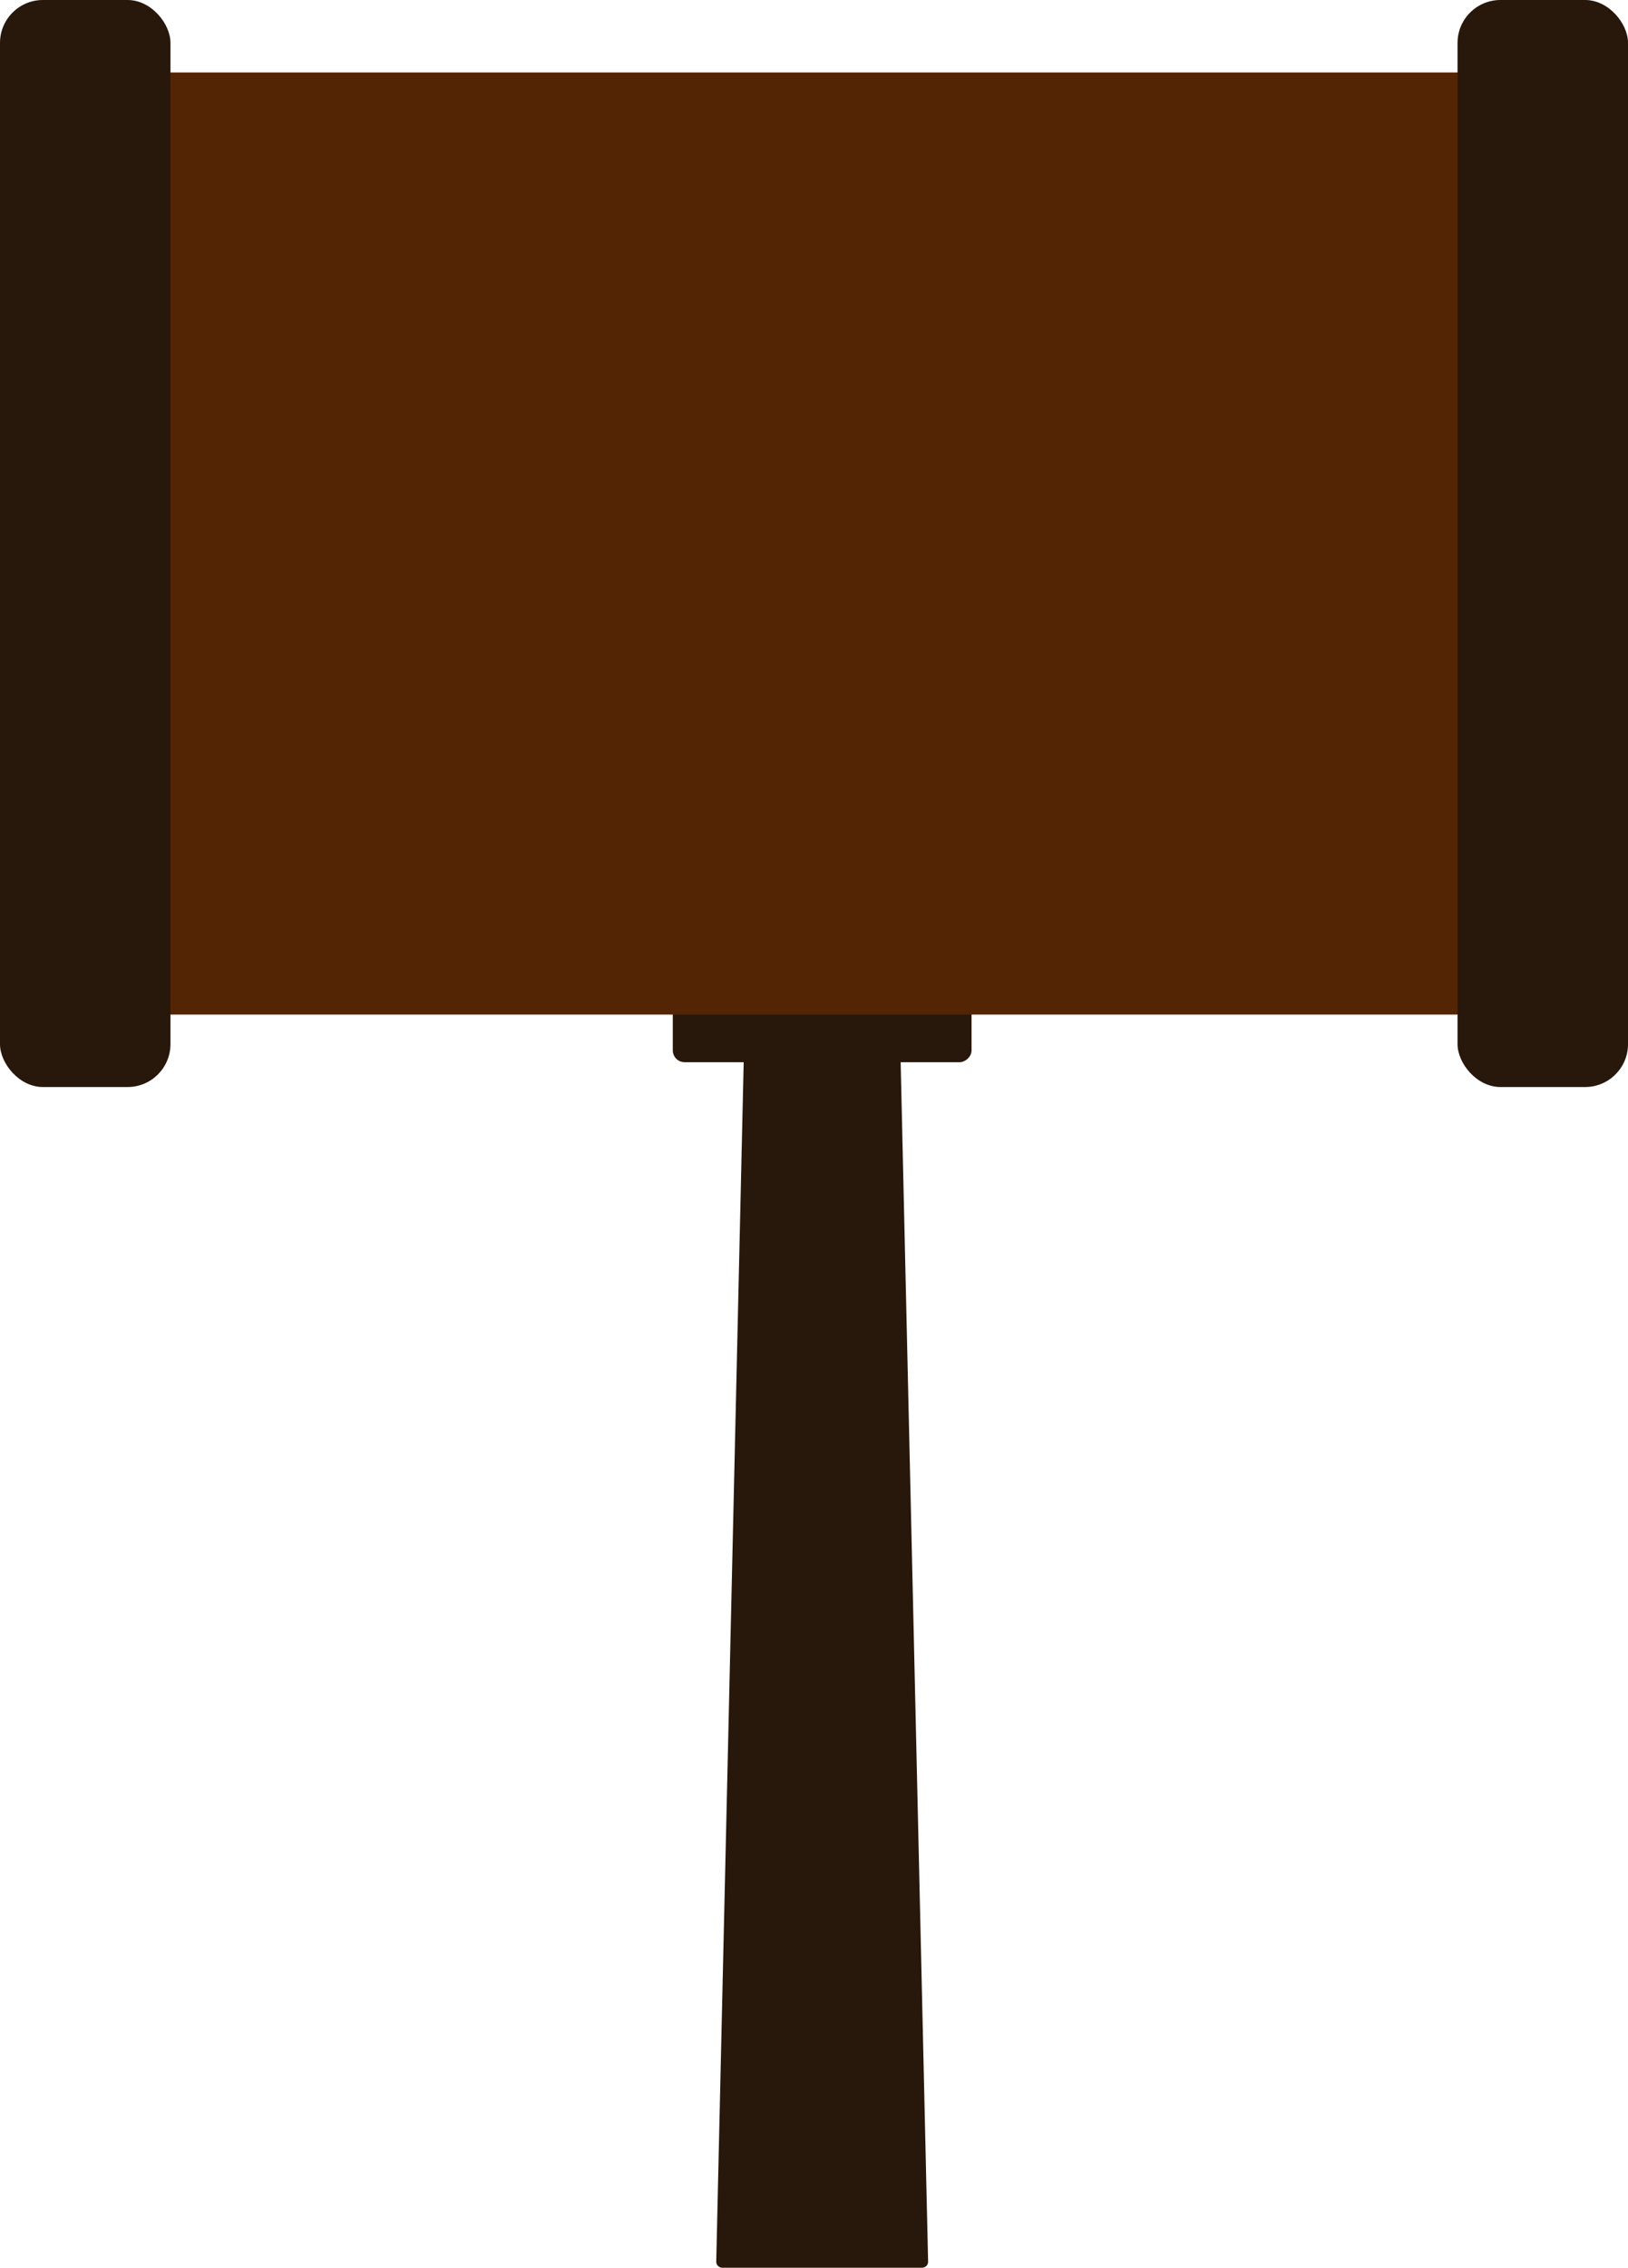 <?xml version="1.0" encoding="UTF-8" standalone="no"?>
<!-- Created with Inkscape (http://www.inkscape.org/) -->

<svg
   xmlns:dc="http://purl.org/dc/elements/1.1/"
   xmlns:cc="http://creativecommons.org/ns#"
   xmlns:rdf="http://www.w3.org/1999/02/22-rdf-syntax-ns#"
   xmlns:svg="http://www.w3.org/2000/svg"
   xmlns="http://www.w3.org/2000/svg"
   xmlns:sodipodi="http://sodipodi.sourceforge.net/DTD/sodipodi-0.dtd"
   xmlns:inkscape="http://www.inkscape.org/namespaces/inkscape"
   width="118.972mm"
   height="165.59mm"
   viewBox="0 0 118.972 165.59"
   version="1.1"
   id="svg8"
   inkscape:version="0.92.4 (5da689c313, 2019-01-14)"
   sodipodi:docname="hammerl.svg">
  <defs
     id="defs2" />
  <sodipodi:namedview
     id="base"
     pagecolor="#ffffff"
     bordercolor="#666666"
     borderopacity="1.0"
     inkscape:pageopacity="0.0"
     inkscape:pageshadow="2"
     inkscape:zoom="0.70710678"
     inkscape:cx="166.27658"
     inkscape:cy="276.84031"
     inkscape:document-units="mm"
     inkscape:current-layer="layer1"
     showgrid="true"
     inkscape:window-width="1920"
     inkscape:window-height="1017"
     inkscape:window-x="-8"
     inkscape:window-y="-8"
     inkscape:window-maximized="1">
    <inkscape:grid
       type="xygrid"
       id="grid1587"
       originx="-88.416"
       originy="-25.135" />
  </sodipodi:namedview>
  <g
     inkscape:label="Layer 1"
     inkscape:groupmode="layer"
     id="layer1"
     transform="translate(-88.416,-106.275)"
     style="display:inline;opacity:1">
    <rect
       style="display:inline;opacity:1;fill:#28170b;fill-opacity:1;fill-rule:nonzero;stroke:none;stroke-width:1.126;stroke-miterlimit:4;stroke-dasharray:none;stroke-dashoffset:0;stroke-opacity:1"
       id="rect3722-6"
       width="4.842"
       height="21.833"
       x="-183.837"
       y="137.583"
       ry="0.862"
       transform="rotate(-90)" />
    <path
       transform="rotate(-90)"
       style="display:inline;opacity:1;fill:#28170b;fill-opacity:1;fill-rule:nonzero;stroke:none;stroke-width:3.549;stroke-miterlimit:4;stroke-dasharray:none;stroke-dashoffset:0;stroke-opacity:1"
       d="m -271.42,140.758 92.429,2.117 c 0.246,0.006 0.444,0.198 0.444,0.444 v 10.361 c 0,0.246 -0.198,0.439 -0.444,0.444 l -92.429,2.117 c -0.246,0.006 -0.444,-0.198 -0.444,-0.444 v -14.595 c 0,-0.246 0.198,-0.45 0.444,-0.444 z"
       id="rect3722-6-3"
       inkscape:connector-curvature="0"
       sodipodi:nodetypes="sssssssss" />
  </g>
  <g
     inkscape:groupmode="layer"
     id="layer2"
     inkscape:label="Layer 2"
     style="display:inline"
     transform="translate(-88.416,-19.275)">
    <rect
       transform="translate(0,-87)"
       style="display:inline;opacity:1;fill:#542504;fill-opacity:1;fill-rule:nonzero;stroke:none;stroke-width:9.07;stroke-miterlimit:4;stroke-dasharray:none;stroke-dashoffset:0;stroke-opacity:1"
       id="rect3722-3"
       width="99.663"
       height="68.792"
       x="98.774"
       y="111.567" />
  </g>
  <g
     inkscape:groupmode="layer"
     id="layer3"
     inkscape:label="Layer 3"
     style="display:inline"
     transform="translate(-88.416,-19.275)">
    <rect
       style="display:inline;opacity:1;fill:#28170b;fill-opacity:1;fill-rule:nonzero;stroke:none;stroke-width:3.445;stroke-miterlimit:4;stroke-dasharray:none;stroke-dashoffset:0;stroke-opacity:1"
       id="rect3722"
       width="12.458"
       height="79.375"
       x="194.931"
       y="19.275"
       ry="3.135" />
    <rect
       style="display:inline;opacity:1;fill:#28170b;fill-opacity:1;fill-rule:nonzero;stroke:none;stroke-width:3.445;stroke-miterlimit:4;stroke-dasharray:none;stroke-dashoffset:0;stroke-opacity:1"
       id="rect3722-39"
       width="12.458"
       height="79.375"
       x="88.416"
       y="19.275"
       ry="3.135" />
  </g>
  <g
     inkscape:groupmode="layer"
     id="layer4"
     inkscape:label="Layer 4"
     style="display:inline"
     transform="translate(-88.416,-19.275)" />
</svg>
